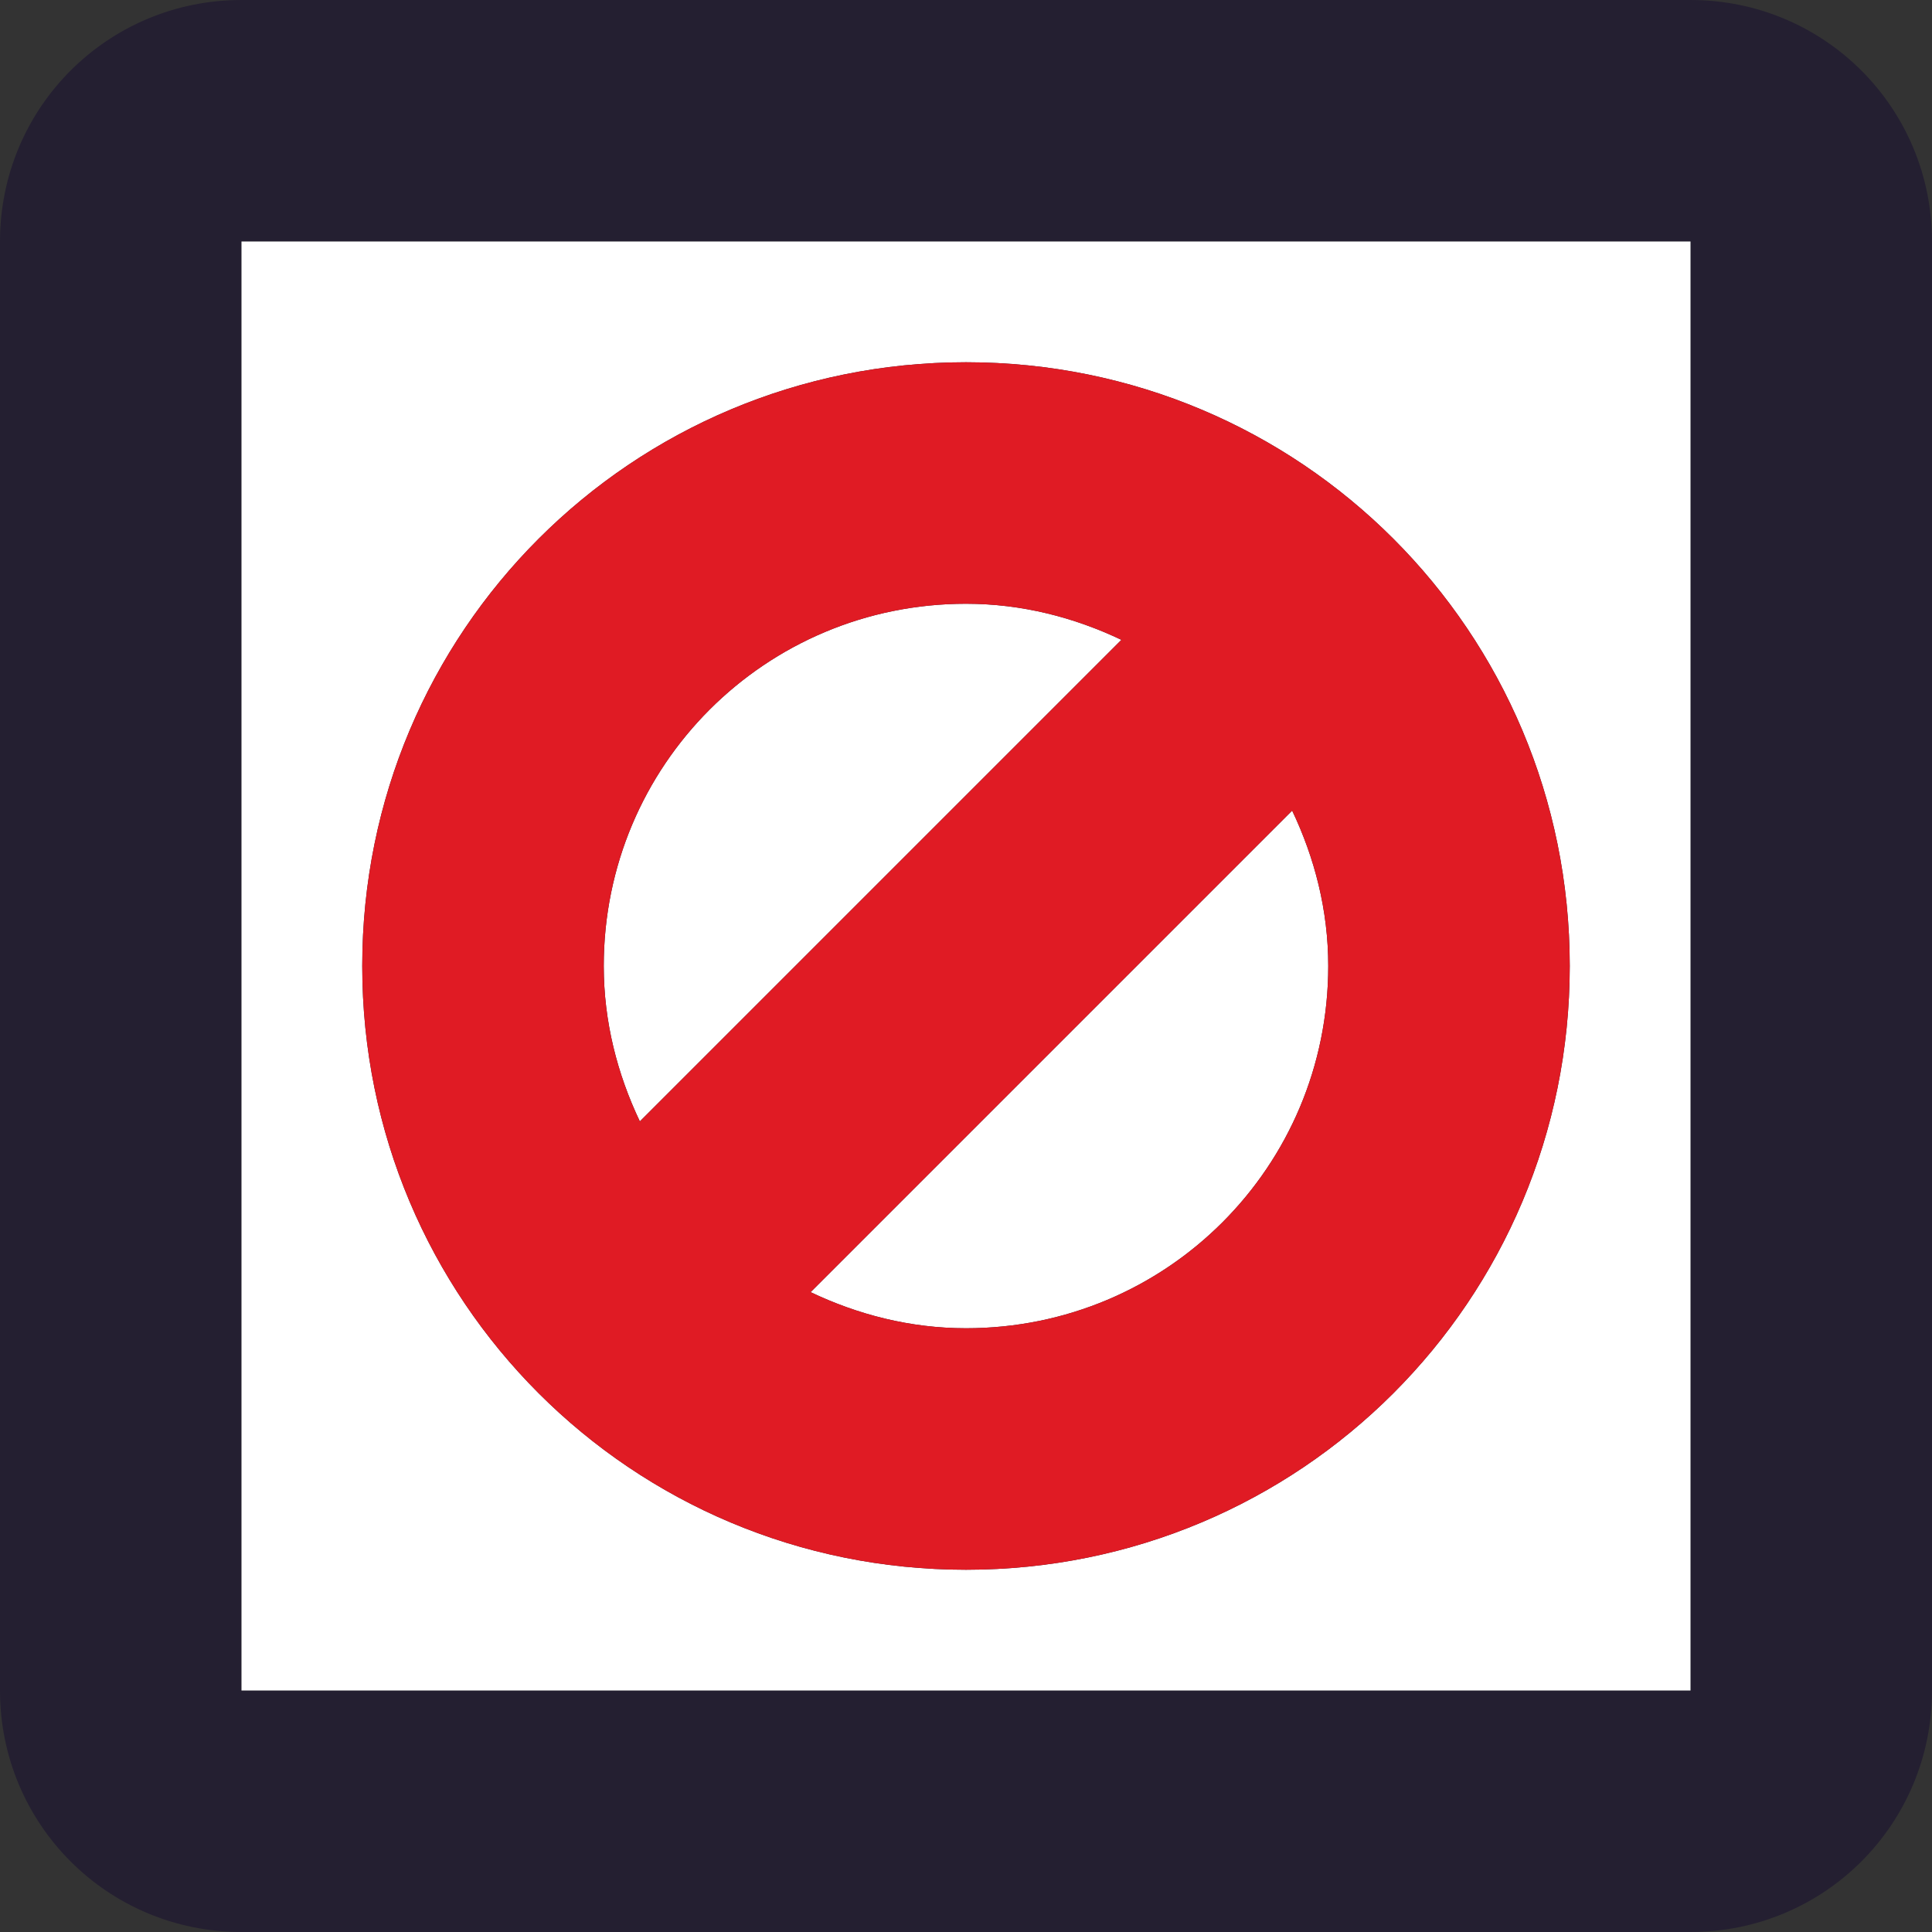 <svg xmlns="http://www.w3.org/2000/svg" width="16" height="16">
<rect width="100%" height="100%" fill="#333333" stroke="none"/>
<!--

Copyright (C) 2018 Stasiek Michalski <hellcp@opensuse.org>

This image is freely licensed under the terms of Creative
Commons Attribution-ShareAlike 4.0 International license.
You can read terms of the license on:
https://creativecommons.org/licenses/by-sa/4.0/legalcode

-->
  <path fill="#241f31" d="M 2 0 C 0.892 0 0 0.892 0 2 L 0 14 C 0 15.108 0.892 16 2 16 L 14 16 C 15.108 16 16 15.108 16 14 L 16 2 C 16 0.892 15.108 0 14 0 L 2 0 z M 2 2 L 14 2 L 14 14 L 2 14 L 2 2 z " />
  <rect fill="#ffffff" opacity="1" width="12" height="12" x="2" y="2" />
  <path d="M 8 3 C 5.23 3 3 5.23 3 8 C 3 10.77 5.23 13 8 13 C 10.77 13 13 10.77 13 8 C 13 5.23 10.77 3 8 3 z M 8 5 C 8.463 5 8.896 5.113 9.287 5.299 L 5.299 9.287 C 5.113 8.896 5 8.463 5 8 C 5 6.338 6.338 5 8 5 z M 10.701 6.713 C 10.887 7.104 11 7.537 11 8 C 11 9.662 9.662 11 8 11 C 7.537 11 7.104 10.887 6.713 10.701 L 10.701 6.713 z " fill="#241f31" />
  <path d="M 8 3 C 5.23 3 3 5.23 3 8 C 3 10.77 5.23 13 8 13 C 10.77 13 13 10.77 13 8 C 13 5.23 10.77 3 8 3 z M 8 5 C 8.463 5 8.896 5.113 9.287 5.299 L 5.299 9.287 C 5.113 8.896 5 8.463 5 8 C 5 6.338 6.338 5 8 5 z M 10.701 6.713 C 10.887 7.104 11 7.537 11 8 C 11 9.662 9.662 11 8 11 C 7.537 11 7.104 10.887 6.713 10.701 L 10.701 6.713 z " fill="#e01b24" class="error" />
</svg>
